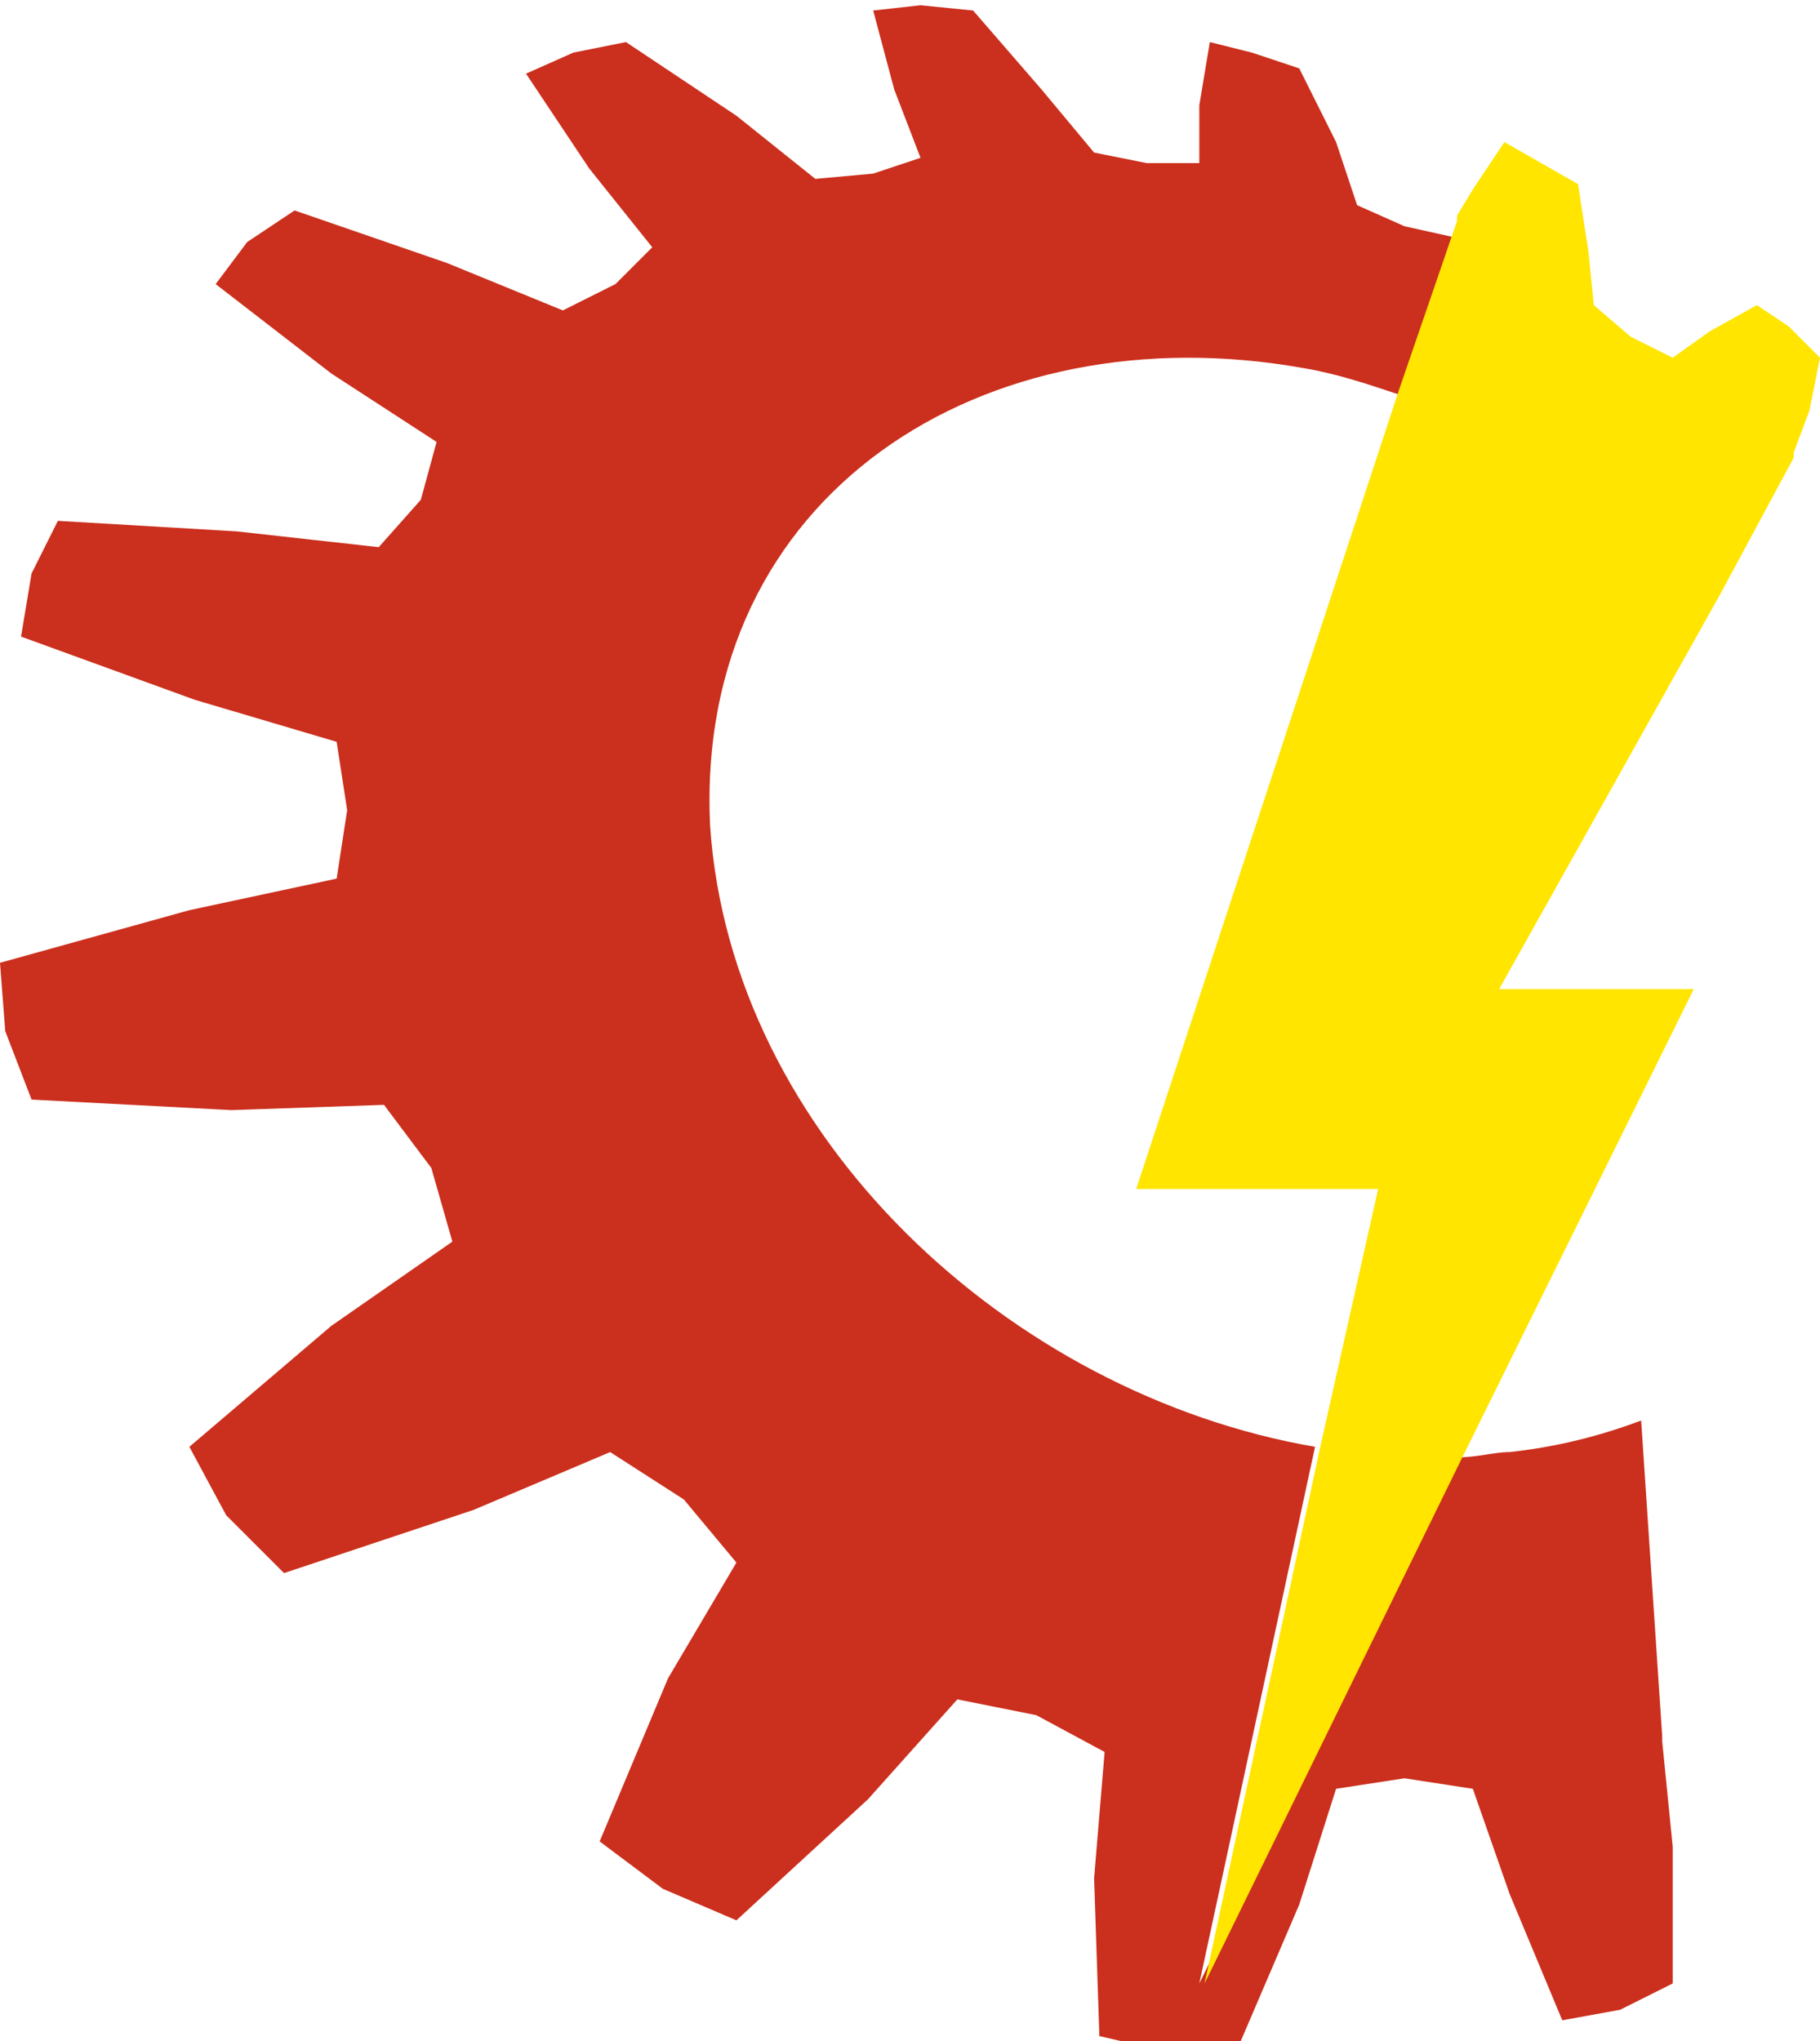 <?xml version="1.0" encoding="utf-8"?>
<!-- Generator: Adobe Illustrator 24.0.1, SVG Export Plug-In . SVG Version: 6.00 Build 0)  -->
<svg version="1.1" id="Capa_1" xmlns="http://www.w3.org/2000/svg" xmlns:xlink="http://www.w3.org/1999/xlink" x="0px" y="0px"
	 viewBox="0 0 34.6 38.8" style="enable-background:new 0 0 34.6 38.8;" xml:space="preserve">
<style type="text/css">
	.st0{fill:#CB2F1D;}
	.st1{fill:#FFE500;}
</style>
<g id="Capa_2_1_">
	<g id="header">
		<g id="HEADER-2">
			<g id="LOGO">
				<path id="GEAR" class="st0" d="M31.2,27L31.2,27c-0.8,0.3-1.6,0.5-2.5,0.6c-0.3,0-0.6,0.1-1,0.1l-4.9,10l2.2-10.2
					c-5.8-1-11.1-5.9-11.5-11.8C13.2,9.4,18.7,5.9,24.8,7c0.6,0.1,1.2,0.3,1.8,0.5l0,0l1-3l-0.9-0.2l-0.9-0.4l-0.4-1.2l-0.7-1.4
					l-0.9-0.3l-0.8-0.2l-0.2,1.2l0,1.1h-1l-1-0.2l-1-1.2l-1.3-1.5l-1-0.1l-0.9,0.1L17,1.7L17.5,3l-0.9,0.3l-1.1,0.1l-1.5-1.2
					l-2.1-1.4l-1,0.2L10,1.4l1.2,1.8l1.2,1.5l-0.7,0.7l-1,0.5L8.5,5L5.6,4L4.7,4.6L4.1,5.4l2.2,1.7l2,1.3L8,9.5l-0.8,0.9l-2.7-0.3
					L1.1,9.9l-0.5,1l-0.2,1.2l3.3,1.2l2.7,0.8l0.2,1.3l-0.2,1.3l-2.8,0.6L0,18.3l0.1,1.3l0.5,1.3l3.8,0.2L7.3,21l0.9,1.2l0.4,1.4
					l-2.3,1.6l-2.7,2.3l0.7,1.3l1.1,1.1L9,28.7l2.6-1.1l1.4,0.9l1,1.2l-1.3,2.2l-1.3,3.1l1.2,0.9l1.4,0.6l2.5-2.3l1.7-1.9l1.5,0.3
					l1.3,0.7l-0.2,2.4l0.1,3l1.3,0.3h1.3l1.2-2.8l0.7-2.2l1.3-0.2l1.3,0.2l0.7,2l1,2.4l1.1-0.2l1-0.5v-2.6l-0.2-2V33L31.2,27z"/>
				<g id="RAY">
					<polygon class="st1" points="34.6,6.8 34,6.2 33.4,5.8 32.5,6.3 31.8,6.8 31.8,6.8 31,6.4 30.3,5.8 30.2,4.8 30,3.5 29.3,3.1 
						28.6,2.7 28,3.6 27.7,4.1 27.7,4.2 26.6,7.4 26.6,7.4 21.6,22.6 26.2,22.6 25.1,27.5 22.9,37.7 27.8,27.7 32.2,18.8 28.5,18.8 
						32.7,11.3 32.7,11.3 34.1,8.7 34.1,8.6 34.4,7.8 					"/>
				</g>
			</g>
		</g>
	</g>
</g>
</svg>
